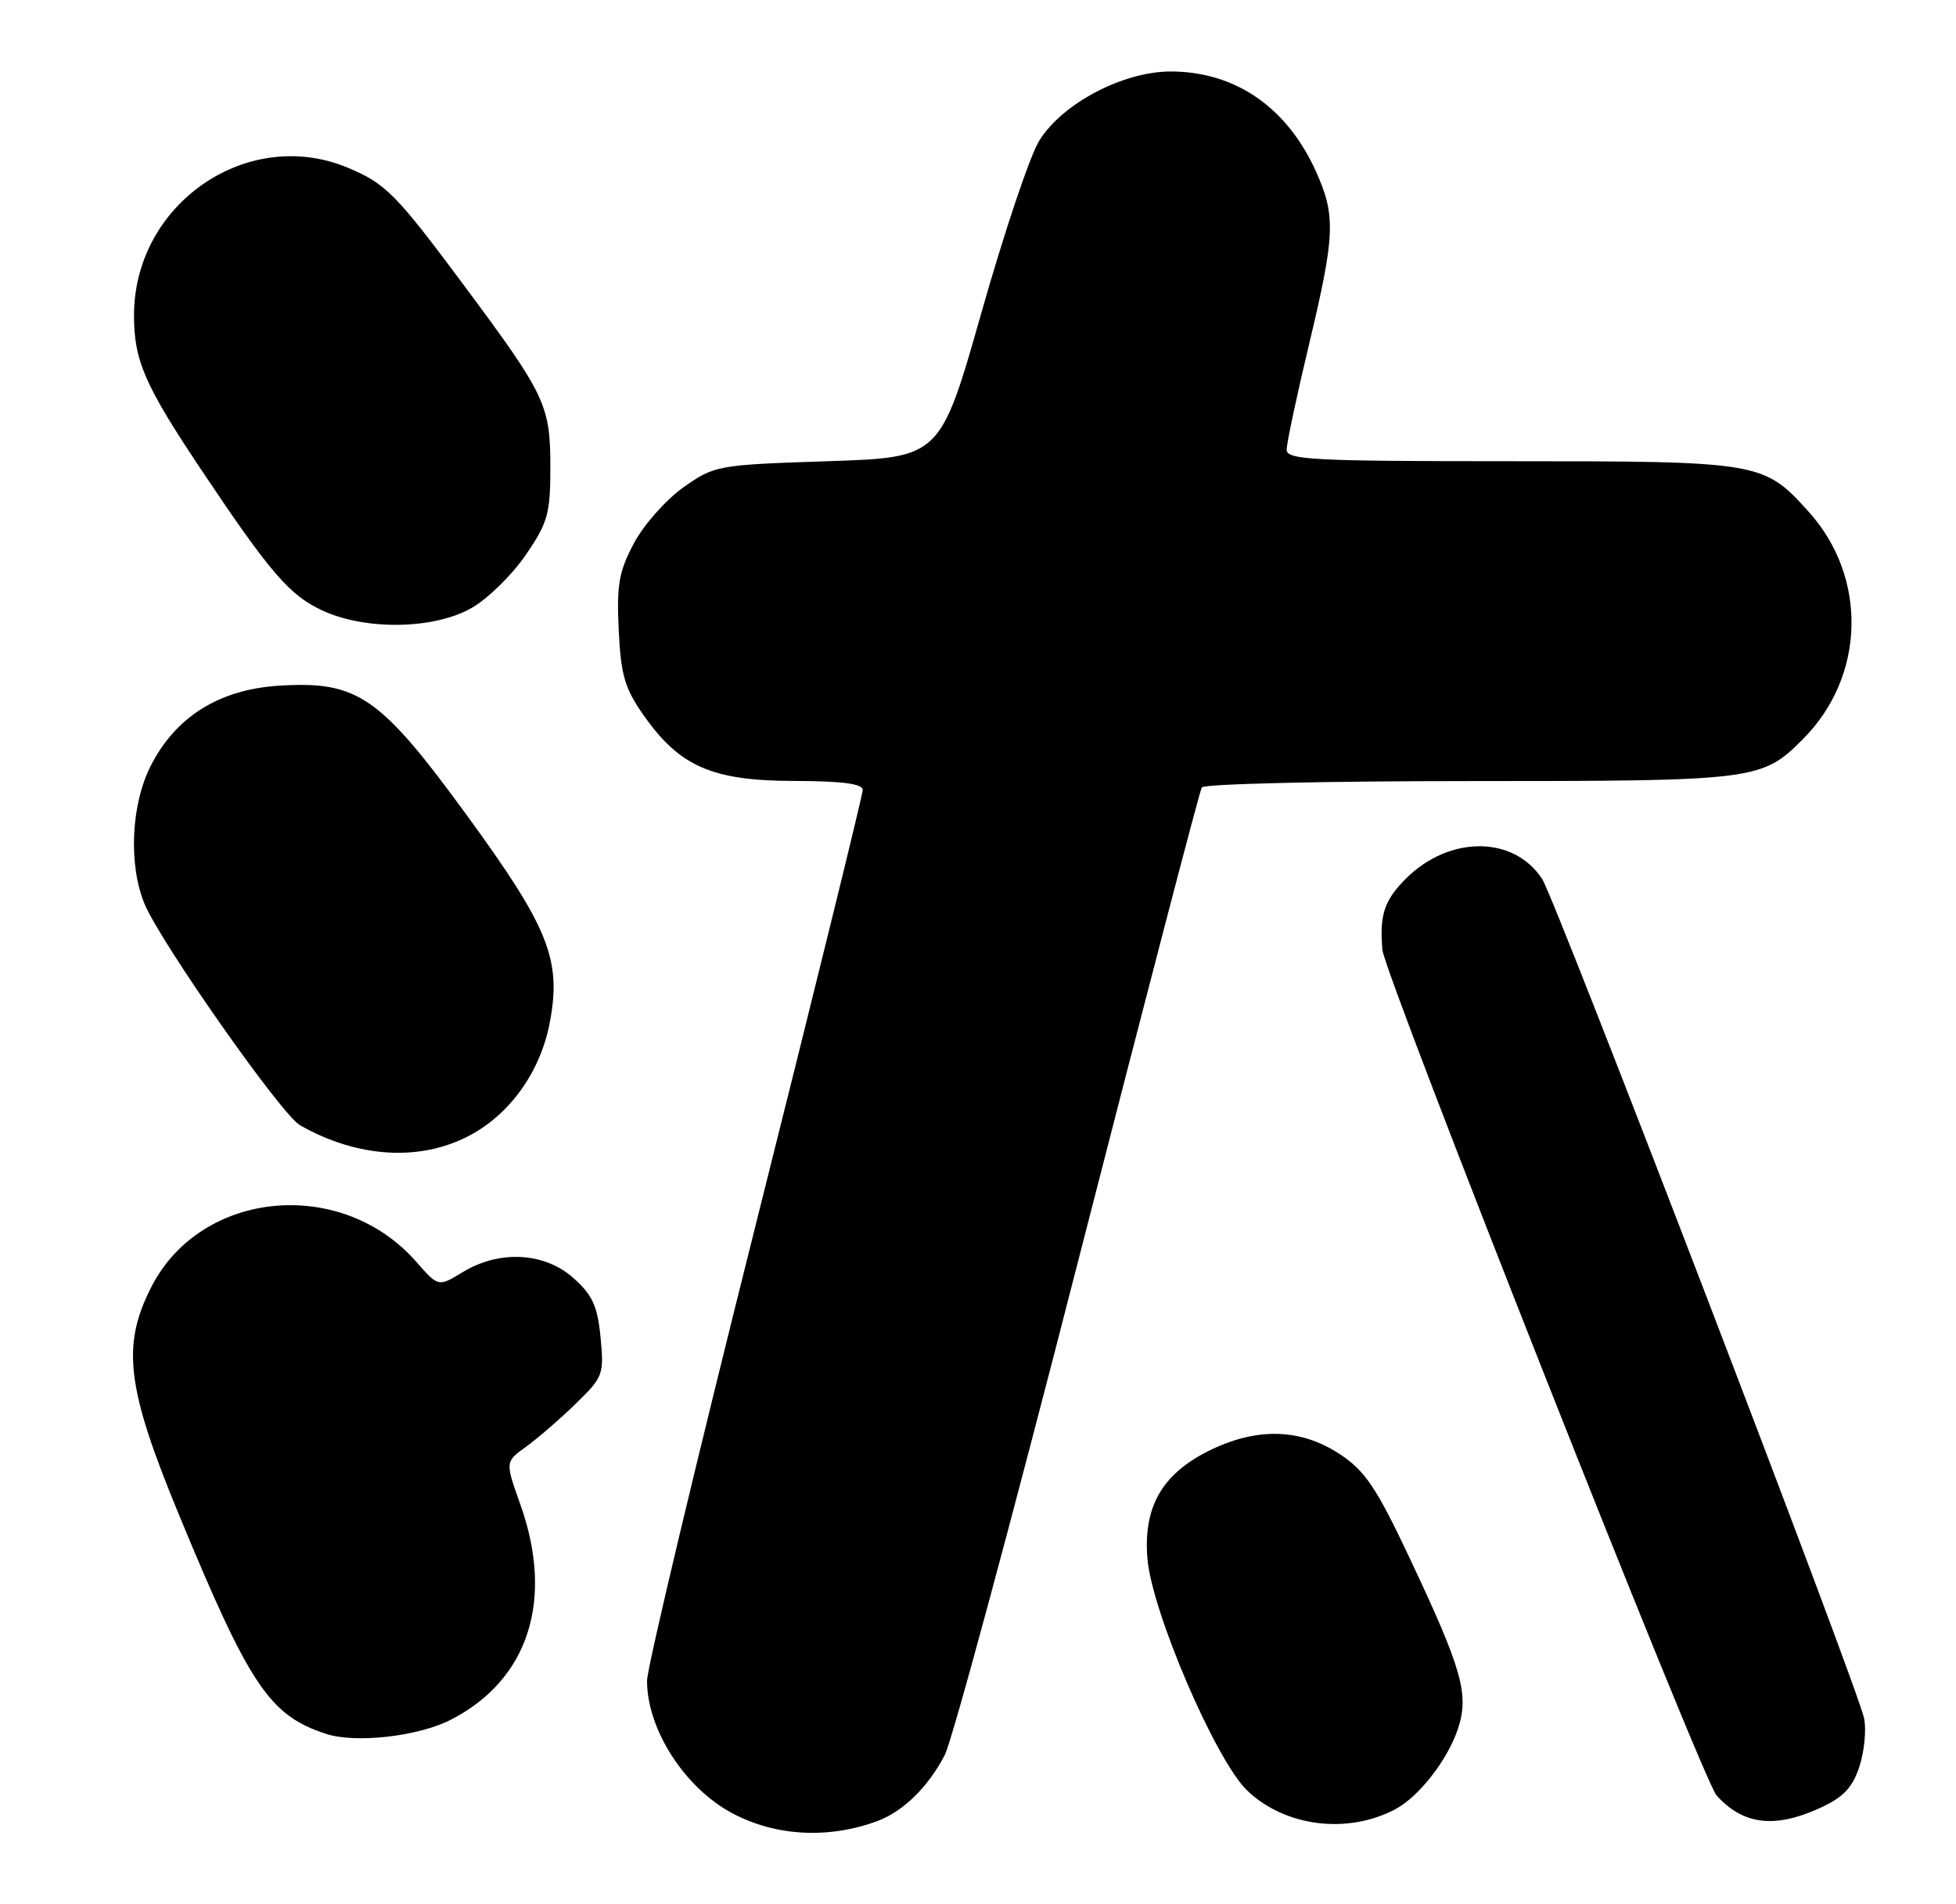 <?xml version="1.0" encoding="UTF-8" standalone="no"?>
<!DOCTYPE svg PUBLIC "-//W3C//DTD SVG 1.1//EN" "http://www.w3.org/Graphics/SVG/1.1/DTD/svg11.dtd" >
<svg xmlns="http://www.w3.org/2000/svg" xmlns:xlink="http://www.w3.org/1999/xlink" version="1.1" viewBox="0 0 263 256">
 <g >
 <path fill="currentColor"
d=" M 118.00 244.79 C 121.45 243.51 124.85 240.17 127.04 235.90 C 128.05 233.93 136.12 204.05 144.97 169.50 C 153.83 134.96 161.30 106.32 161.59 105.85 C 161.88 105.38 178.08 105.00 197.59 105.00 C 236.09 105.00 236.88 104.90 242.39 99.39 C 250.83 90.96 251.17 77.63 243.18 68.78 C 237.14 62.08 236.65 62.00 203.03 62.00 C 176.54 62.00 173.00 61.82 173.00 60.45 C 173.00 59.59 174.35 53.24 176.00 46.34 C 179.53 31.57 179.63 28.99 176.92 23.00 C 173.03 14.42 166.11 9.65 157.50 9.61 C 151.06 9.58 142.86 13.87 139.73 18.92 C 138.50 20.89 135.01 31.27 131.97 42.00 C 126.43 61.50 126.43 61.50 111.30 62.00 C 96.45 62.49 96.08 62.56 91.91 65.50 C 89.57 67.15 86.57 70.53 85.25 73.00 C 83.22 76.81 82.90 78.61 83.19 84.69 C 83.48 90.76 84.00 92.54 86.56 96.18 C 91.39 103.05 95.77 104.96 106.75 104.98 C 113.26 105.00 116.00 105.35 116.00 106.20 C 116.00 106.86 109.47 133.36 101.50 165.10 C 93.53 196.84 87.00 224.22 87.00 225.94 C 87.00 232.50 92.07 240.36 98.50 243.77 C 104.33 246.86 111.42 247.23 118.00 244.79 Z  M 187.67 243.18 C 190.82 241.49 194.67 236.53 196.03 232.40 C 197.56 227.77 196.63 224.48 189.51 209.39 C 185.08 200.00 183.56 197.74 180.18 195.50 C 174.86 191.98 168.89 191.84 162.42 195.09 C 156.21 198.22 153.72 202.61 154.28 209.50 C 154.86 216.64 163.46 236.64 167.69 240.69 C 172.79 245.58 181.22 246.63 187.67 243.18 Z  M 244.64 243.08 C 247.84 241.62 249.06 240.36 250.00 237.51 C 250.67 235.48 250.96 232.56 250.65 231.02 C 249.85 226.98 209.17 120.95 207.36 118.17 C 203.55 112.31 194.87 112.29 189.04 118.11 C 186.12 121.03 185.48 122.97 185.87 127.66 C 186.15 131.05 228.91 239.24 230.80 241.35 C 234.36 245.30 238.57 245.83 244.64 243.08 Z  M 60.62 231.18 C 71.07 225.83 74.54 215.07 69.96 202.23 C 67.92 196.50 67.92 196.50 70.71 194.50 C 72.24 193.40 75.24 190.81 77.37 188.74 C 81.10 185.13 81.23 184.77 80.75 179.80 C 80.35 175.59 79.67 174.09 77.11 171.81 C 73.22 168.33 67.14 168.01 62.22 171.01 C 58.94 173.01 58.94 173.01 55.96 169.61 C 45.90 158.15 27.02 159.95 20.35 173.00 C 16.31 180.91 17.01 186.59 24.11 203.74 C 33.59 226.66 36.25 230.62 43.87 233.09 C 47.84 234.38 56.26 233.42 60.62 231.18 Z  M 63.09 152.67 C 68.63 149.75 72.71 144.00 73.94 137.37 C 75.51 128.99 73.77 124.67 62.73 109.54 C 51.05 93.55 48.08 91.51 37.47 92.18 C 29.46 92.69 23.59 96.37 20.25 102.98 C 17.61 108.20 17.26 116.28 19.44 121.52 C 21.63 126.75 37.83 149.83 40.32 151.25 C 48.00 155.65 56.46 156.17 63.09 152.67 Z  M 63.41 81.73 C 65.56 80.51 68.83 77.31 70.66 74.64 C 73.66 70.28 74.00 69.07 74.00 62.84 C 74.00 54.48 73.38 53.15 62.54 38.57 C 53.23 26.05 51.89 24.69 46.75 22.54 C 33.29 16.92 18.09 27.37 18.02 42.28 C 17.99 48.42 19.42 51.72 27.06 63.15 C 36.36 77.06 38.97 80.08 43.44 82.11 C 49.28 84.77 58.40 84.59 63.41 81.73 Z "/>
</g>
</svg>